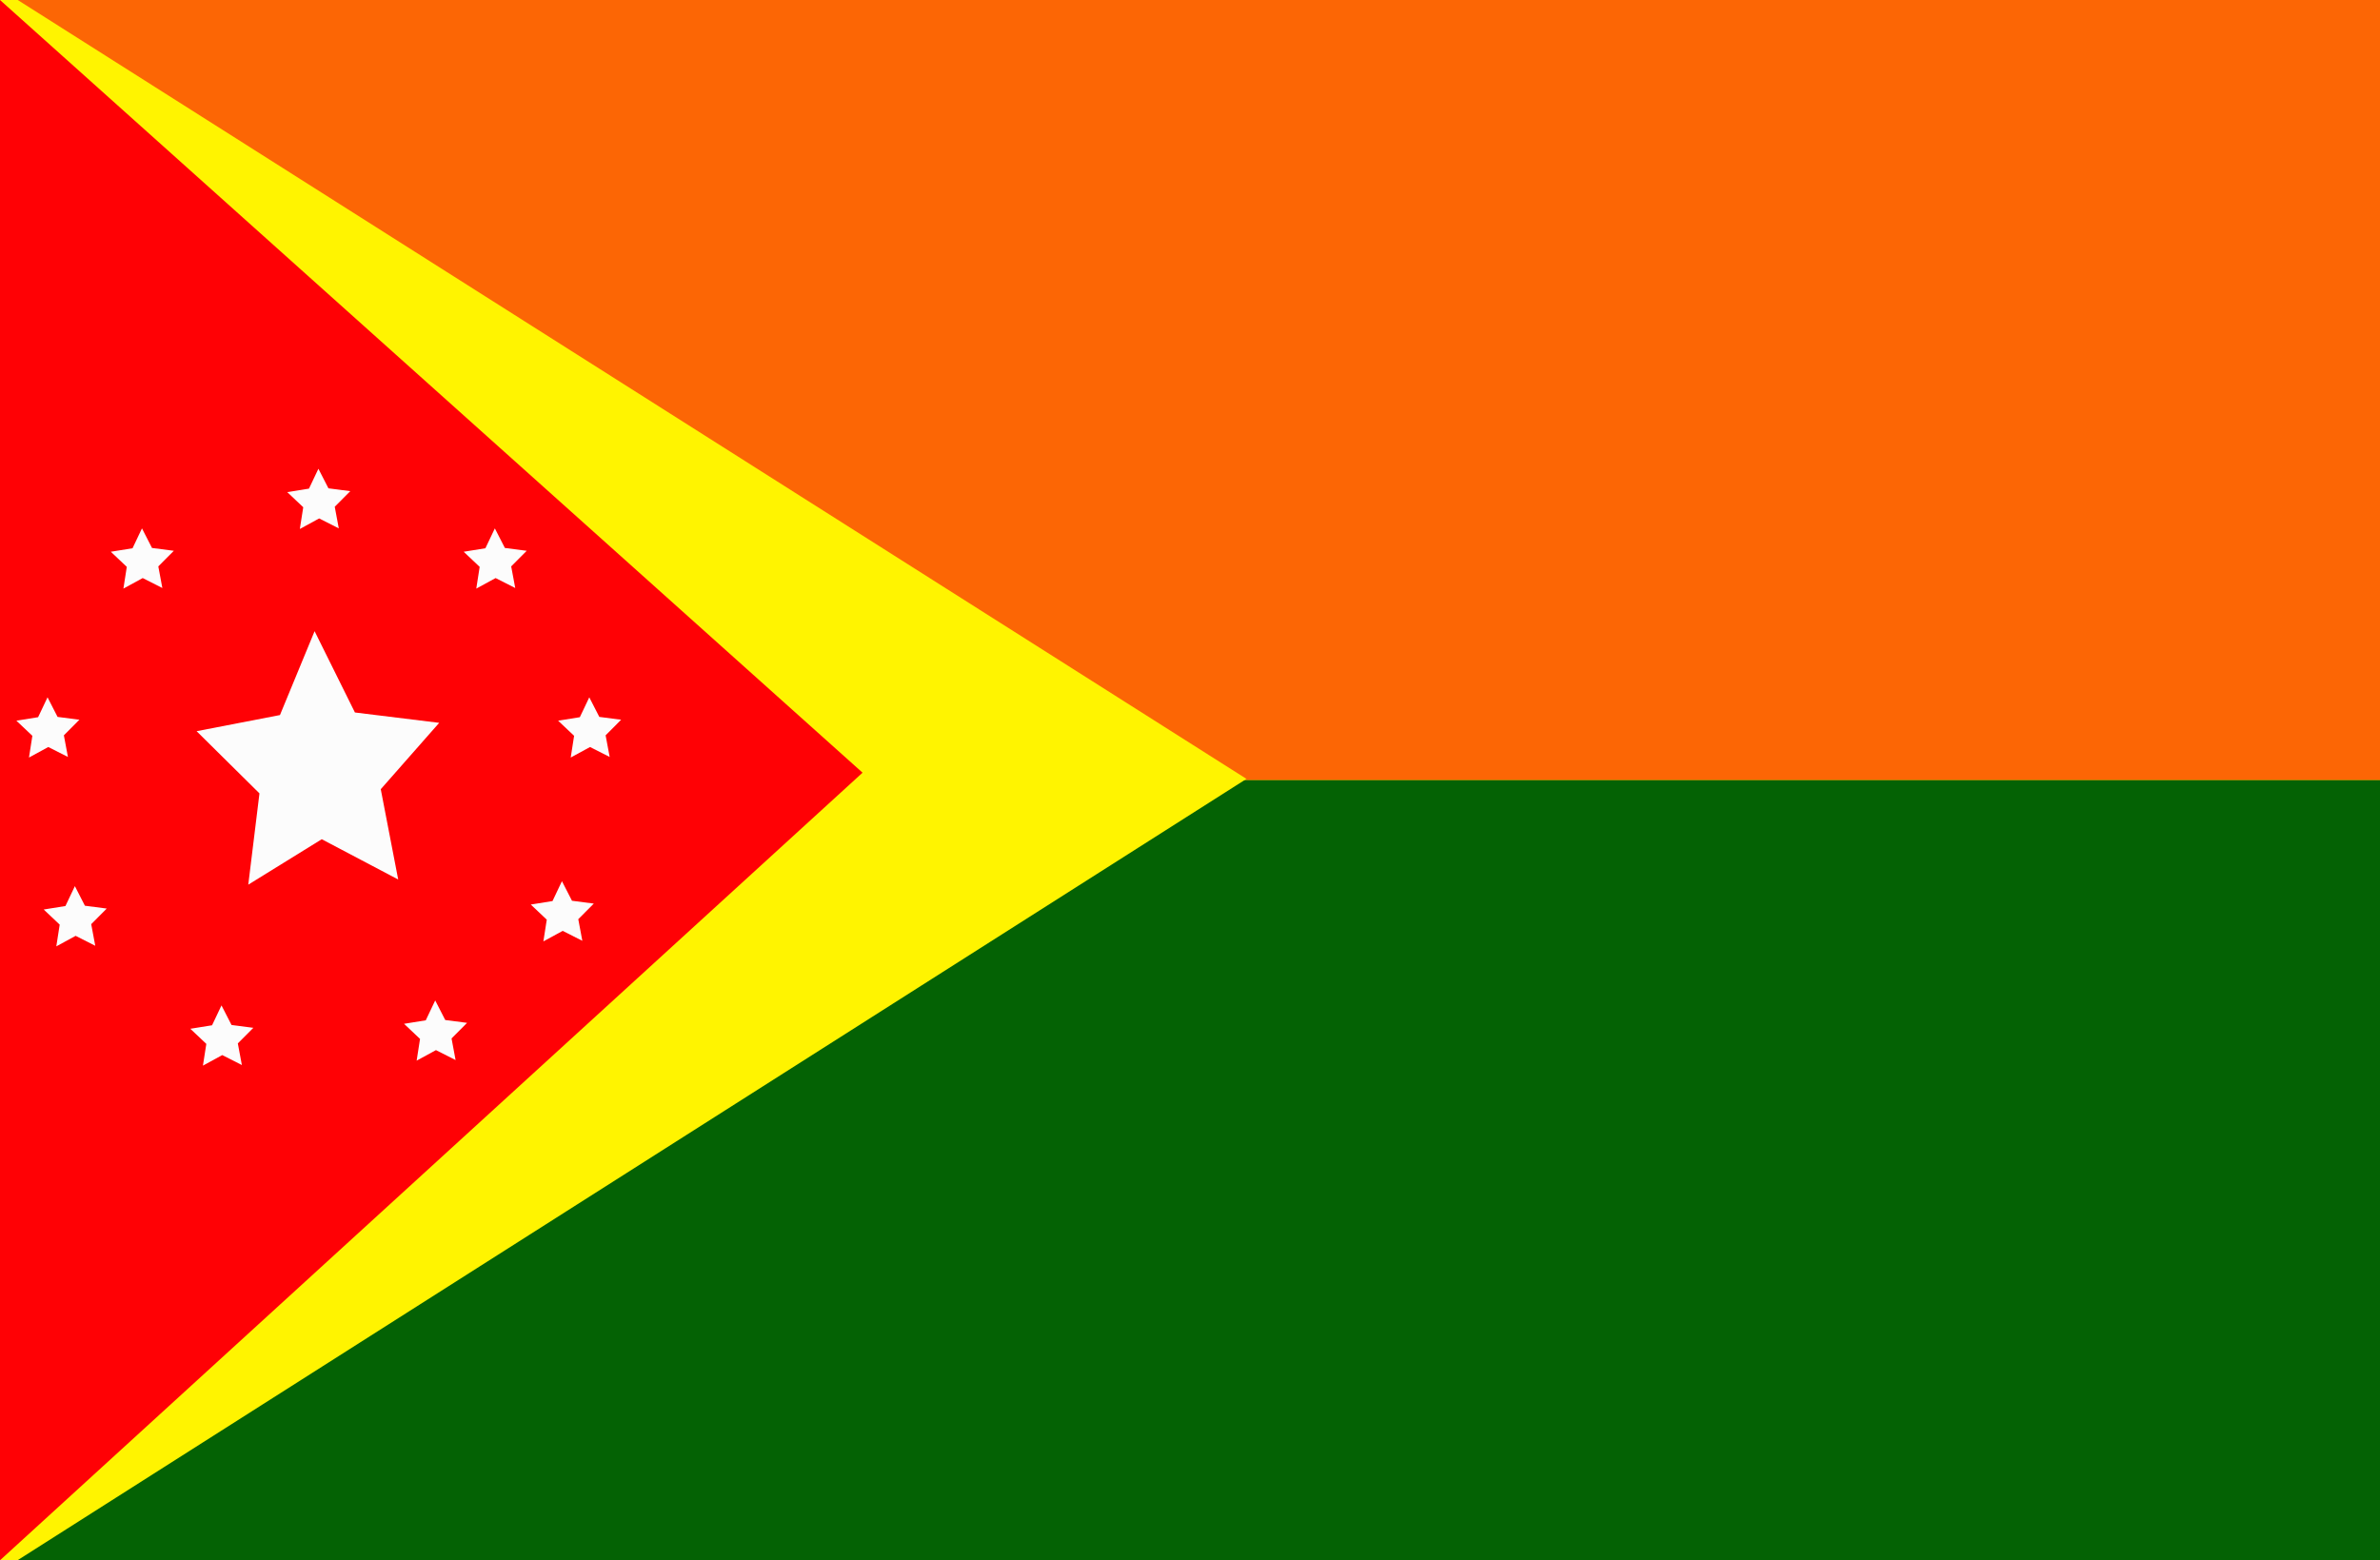 <?xml version="1.0" encoding="utf-8"?>
<!-- Generator: Adobe Illustrator 14.0.0, SVG Export Plug-In  -->
<!DOCTYPE svg PUBLIC "-//W3C//DTD SVG 1.1//EN" "http://www.w3.org/Graphics/SVG/1.1/DTD/svg11.dtd">
<svg version="1.1"
	 xmlns="http://www.w3.org/2000/svg" xmlns:xlink="http://www.w3.org/1999/xlink" xmlns:a="http://ns.adobe.com/AdobeSVGViewerExtensions/3.0/"
	 x="0px" y="0px" width="671px" height="440px" viewBox="17.516 16.114 671 440" enable-background="new 17.516 16.114 671 440"
	 xml:space="preserve">
<defs>
</defs>
<rect fill="#FFF400" width="706.221" height="469.412"/>
<rect x="17.516" y="16.114" fill="#FC6605" width="671.189" height="219.993"/>
<rect x="17.516" y="236.107" fill="#046204" width="671.189" height="219.993"/>
<polygon fill="#FFF400" points="0,1.838 368.937,235.753 0,470.377 "/>
<polygon fill="#FF0105" points="260.697,234.006 17.516,456.101 17.516,16.114 "/>
<polygon fill="#FCFCFC" points="129.781,264.127 108.23,252.768 87.513,265.581 90.667,239.843 72.945,222.303 96.446,217.755 
	106.211,194.1 117.58,217.027 141.338,219.948 124.864,238.666 "/>
<polygon fill="#FCFCFC" points="162.776,181.927 157.243,179.123 151.796,182.094 152.751,175.964 148.244,171.701 154.369,170.717 
	157.029,165.112 159.859,170.634 166.012,171.433 161.636,175.829 "/>
<polygon fill="#FCFCFC" points="189.399,229.568 183.866,226.766 178.419,229.734 179.375,223.605 174.867,219.343 180.992,218.358 
	183.653,212.755 186.483,218.275 192.635,219.074 188.259,223.471 "/>
<polygon fill="#FCFCFC" points="181.693,281.414 176.159,278.611 170.713,281.58 171.668,275.451 167.16,271.188 173.285,270.203 
	175.946,264.6 178.776,270.121 184.928,270.919 180.552,275.316 "/>
<polygon fill="#FCFCFC" points="145.961,315.044 140.428,312.24 134.981,315.21 135.937,309.081 131.429,304.818 137.554,303.833 
	140.215,298.229 143.044,303.75 149.197,304.549 144.821,308.946 "/>
<polygon fill="#FCFCFC" points="85.708,316.444 80.175,313.642 74.729,316.611 75.684,310.482 71.176,306.22 77.301,305.234 
	79.962,299.631 82.792,305.151 88.944,305.95 84.568,310.348 "/>
<polygon fill="#FCFCFC" points="44.372,282.815 38.839,280.012 33.392,282.981 34.348,276.853 29.84,272.59 35.965,271.604 
	38.625,266.001 41.456,271.521 47.607,272.32 43.231,276.718 "/>
<polygon fill="#FCFCFC" points="36.666,229.568 31.132,226.766 25.686,229.734 26.641,223.605 22.133,219.343 28.258,218.358 
	30.919,212.755 33.749,218.275 39.901,219.074 35.525,223.471 "/>
<polygon fill="#FCFCFC" points="63.289,181.927 57.755,179.123 52.309,182.093 53.264,175.964 48.756,171.701 54.881,170.717 
	57.542,165.112 60.372,170.634 66.524,171.433 62.148,175.829 "/>
<polygon fill="#FCFCFC" points="113.032,165.112 107.499,162.309 102.052,165.277 103.008,159.149 98.5,154.887 104.625,153.902 
	107.286,148.298 110.116,153.818 116.268,154.617 111.892,159.015 "/>
</svg>
